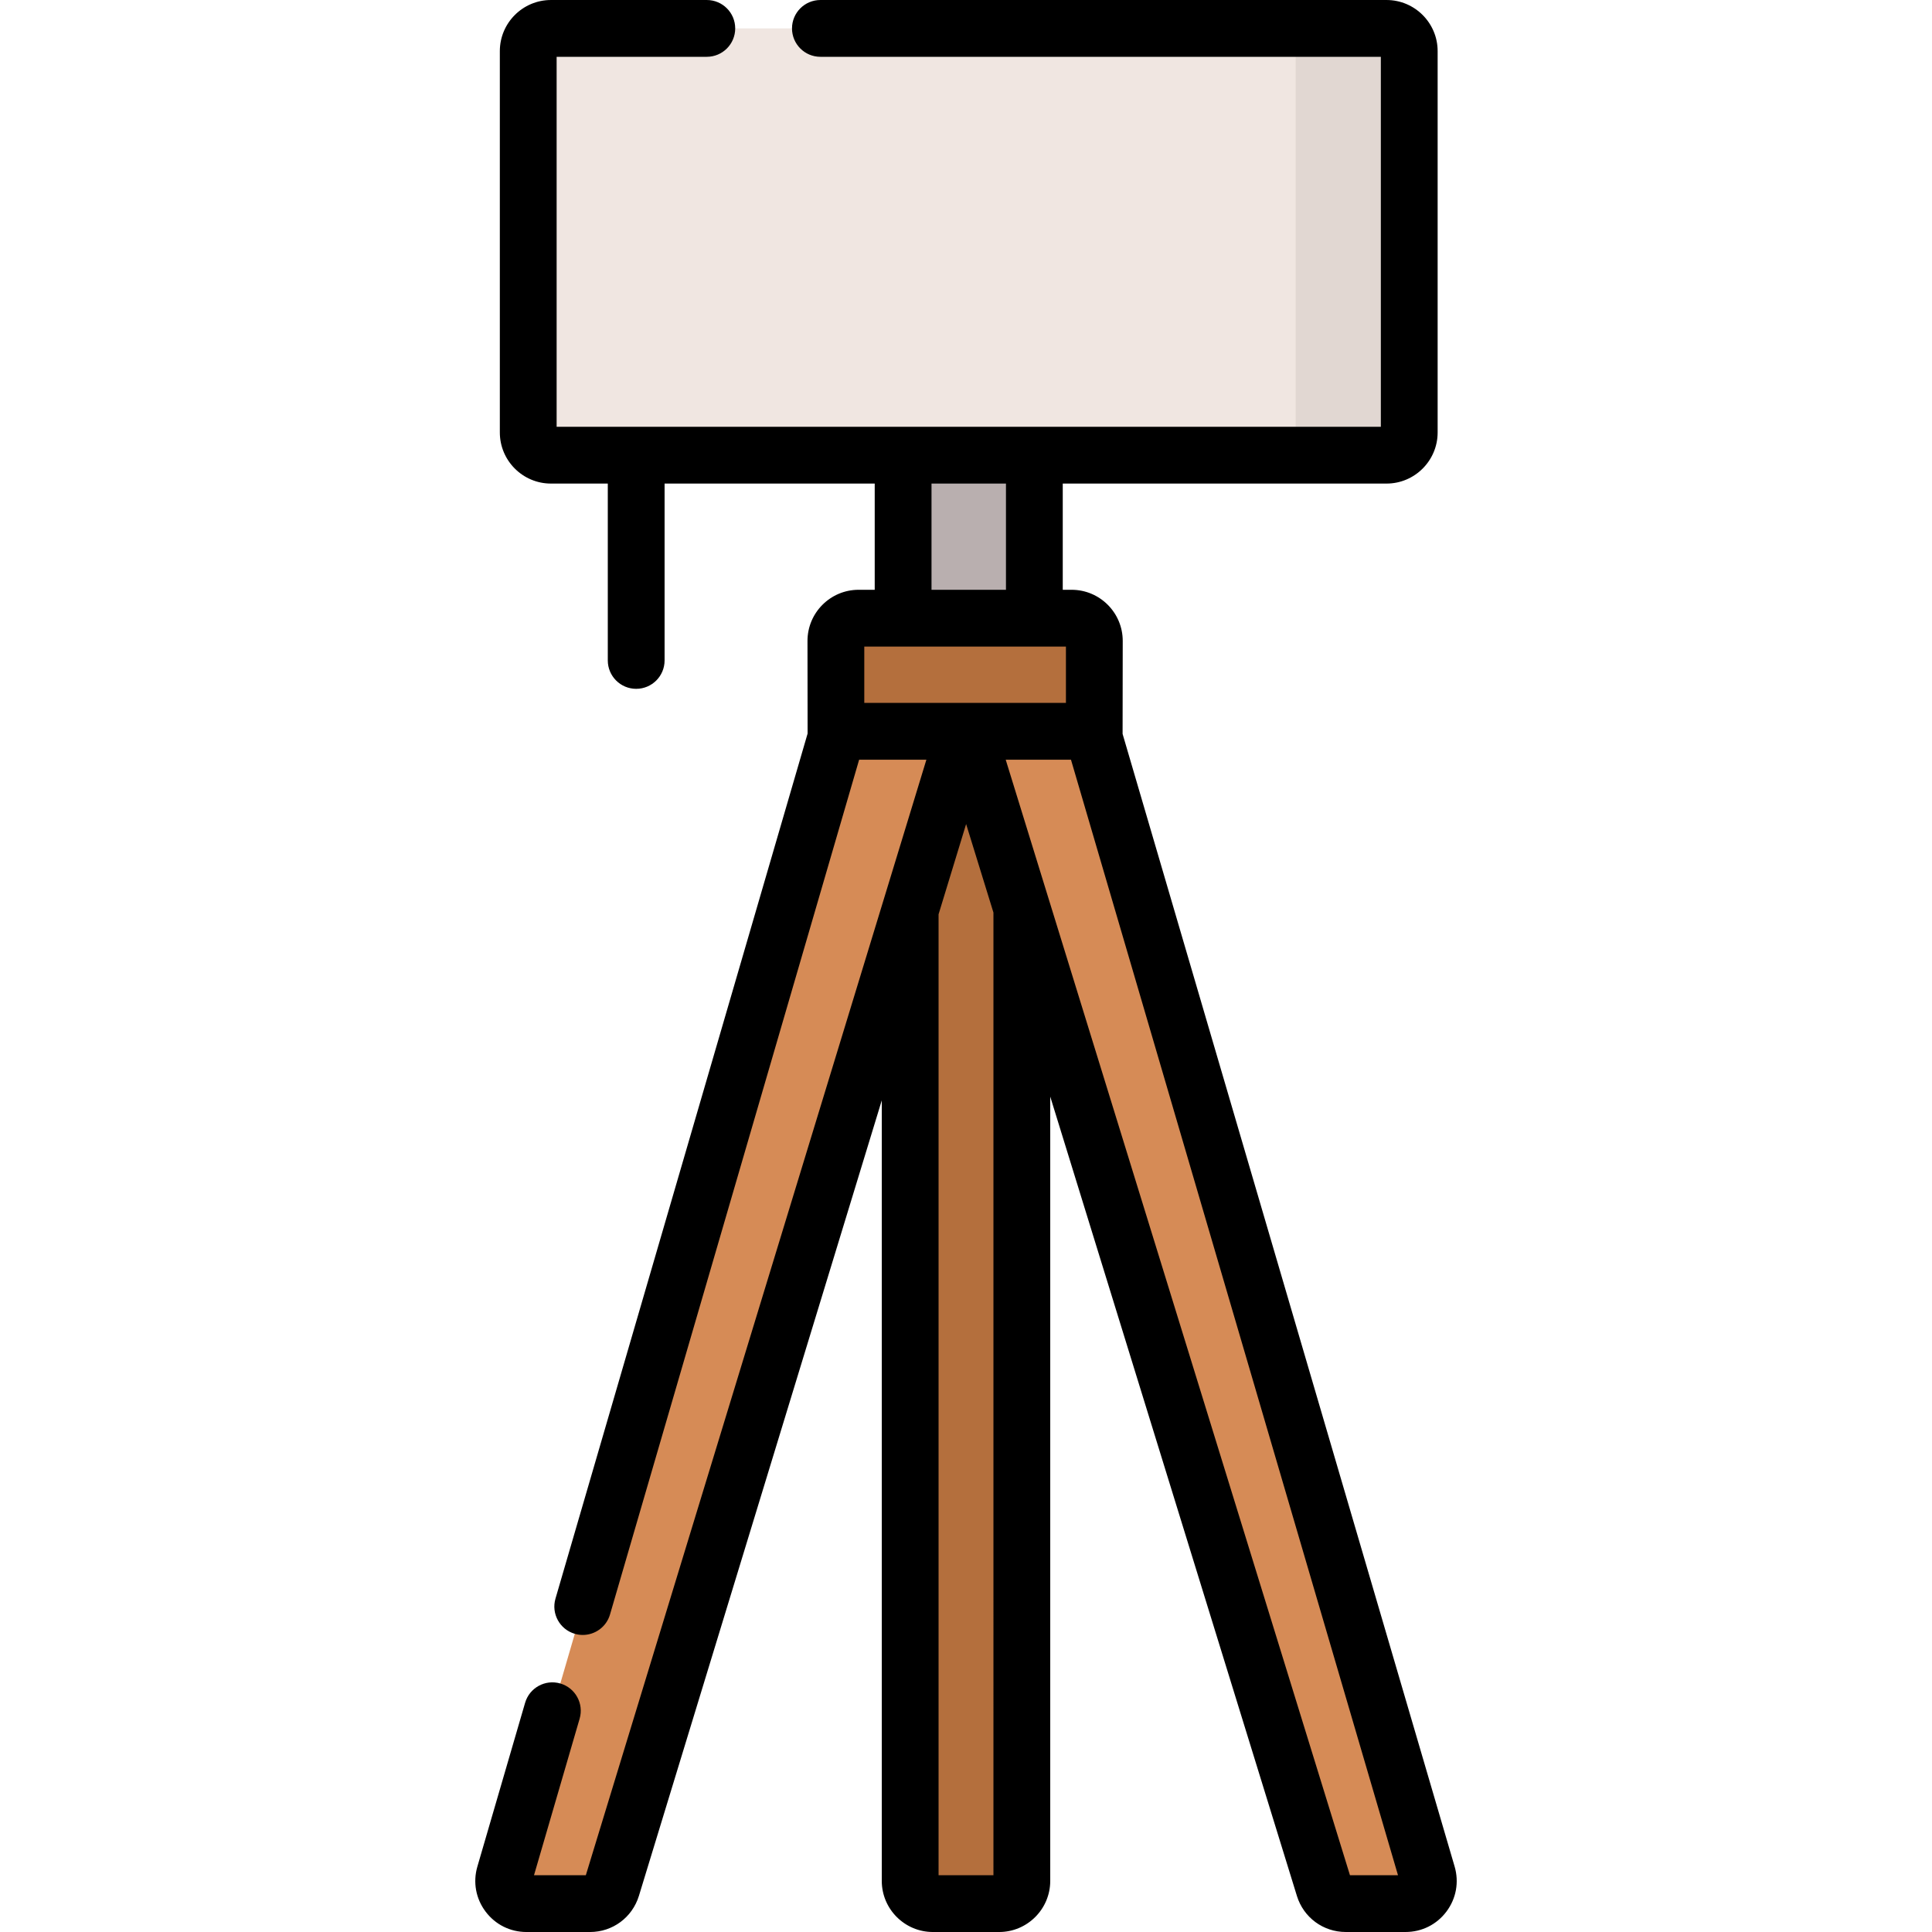 <svg id="Capa_1" enable-background="new 0 0 510.265 510.265" height="512" viewBox="0 0 510.265 510.265" width="512" xmlns="http://www.w3.org/2000/svg"><g><g><path d="m263.88 502.765h-17.494c-3.314 0-6-2.686-6-6v-315.722h29.494v315.722c0 3.314-2.686 6-6 6z" fill="#b46f3d"/></g><g><path d="m238.523 120.216h34.663v43.053h-34.663z" fill="#b9afaf"/></g><g><path d="m289.025 193.145h-68.258v-23.877c0-3.314 2.686-6 6-6h56.258c3.314 0 6 2.686 6 6z" fill="#b46f3d"/></g><g><path d="m366.197 120.216h-220.686c-3.314 0-6-2.686-6-6v-100.716c0-3.314 2.686-6 6-6h220.686c3.314 0 6 2.686 6 6v100.716c0 3.313-2.686 6-6 6z" fill="#f0e6e1"/></g><g><path d="m366.197 7.5h-30c3.314 0 6 2.686 6 6v100.716c0 3.313-2.686 6-6 6h30c3.314 0 6-2.687 6-6v-100.716c0-3.314-2.686-6-6-6z" fill="#e1d7d2"/></g><g><path d="m155.835 502.765h-16.795c-4 0-6.879-3.839-5.76-7.679l88.002-301.941h33.53l-93.242 305.389c-.777 2.515-3.102 4.231-5.735 4.231z" fill="#d68b56"/></g><g><path d="m355.431 502.765h15.795c3.999 0 6.879-3.839 5.76-7.679l-88.002-301.941h-33.53l94.242 305.389c.778 2.515 3.102 4.231 5.735 4.231z" fill="#d68b56"/></g><path d="m384.184 492.976-87.693-299.14.035-24.567c0-7.444-6.056-13.5-13.5-13.5h-2.339v-28.053h85.511c7.444 0 13.5-6.056 13.5-13.5v-100.716c0-7.444-6.056-13.5-13.5-13.5h-149.52c-4.142 0-7.5 3.358-7.5 7.5s3.358 7.5 7.5 7.5h148.02v97.716h-217.686v-97.716h39.665c4.142 0 7.5-3.358 7.5-7.5s-3.358-7.5-7.5-7.5h-41.165c-7.444 0-13.5 6.056-13.5 13.5v100.716c0 7.444 6.056 13.5 13.5 13.5h15.013v46.711c0 4.142 3.358 7.5 7.5 7.5s7.5-3.358 7.5-7.5v-46.711h55.498v28.053h-4.256c-7.444 0-13.5 6.056-13.5 13.5l.03 24.47-66.589 228.471c-1.159 3.977 1.125 8.14 5.102 9.299.701.205 1.407.302 2.102.302 3.249 0 6.242-2.127 7.197-5.403l65.799-225.762h17.762l-89.945 294.62h-13.686l12.048-41.337c1.159-3.977-1.125-8.14-5.102-9.299-3.976-1.161-8.14 1.125-9.299 5.102l-12.607 43.257c-1.2 4.118-.413 8.448 2.162 11.879 2.574 3.431 6.51 5.399 10.799 5.399h16.795c5.959 0 11.142-3.825 12.907-9.541l64.144-210.108v206.149c0 7.444 6.056 13.5 13.5 13.5h17.494c7.444 0 13.5-6.056 13.5-13.5v-207.141l65.151 211.12c1.758 5.694 6.941 9.519 12.9 9.519h15.796c4.289 0 8.225-1.968 10.799-5.399 2.573-3.431 3.361-7.761 2.158-11.89zm-138.161-365.26h19.663v28.053h-19.663zm-17.756 43.052h53.258v14.877h-53.258zm34.113 324.497h-14.494v-253.745c0-.011-.002-.021-.002-.032l7.281-23.848 7.215 23.379zm94.158 0-79.486-257.572c-.007-.022-.013-.043-.02-.065l-11.413-36.983h17.237l86.368 294.62z"/></g></svg>